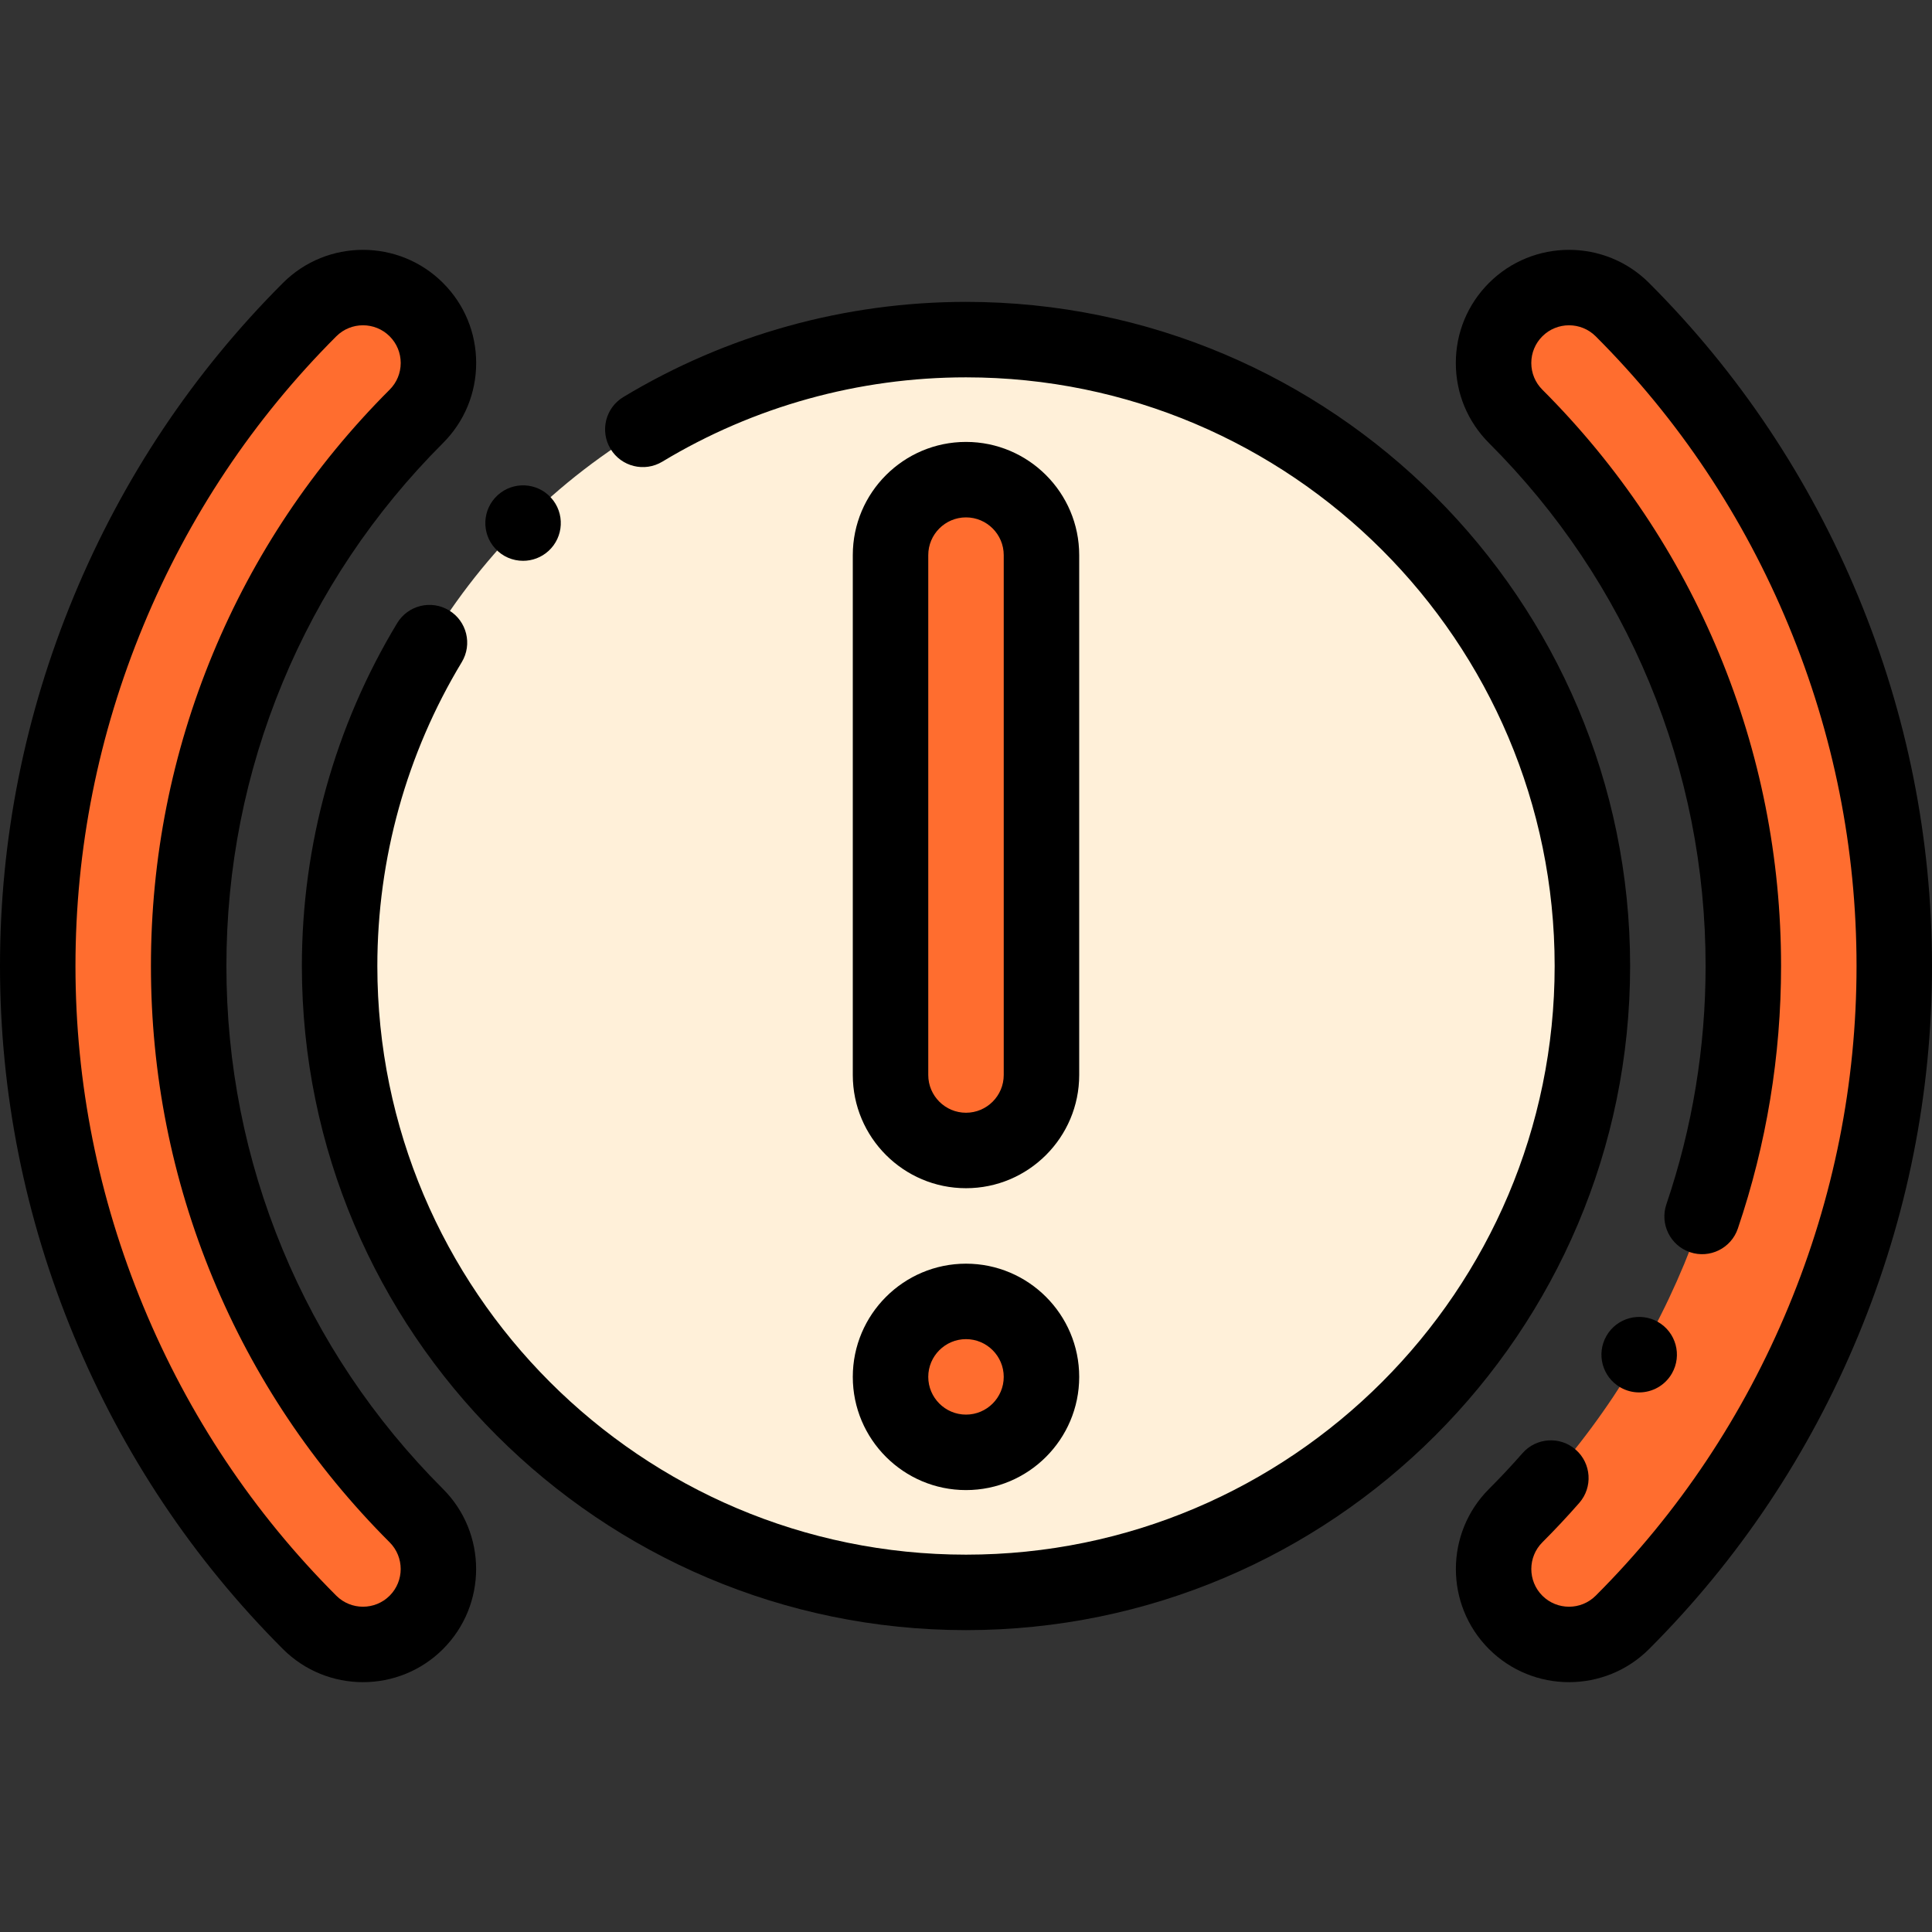 <?xml version="1.0" encoding="iso-8859-1"?>
<!-- Generator: Adobe Illustrator 21.0.0, SVG Export Plug-In . SVG Version: 6.00 Build 0)  -->
<svg xmlns="http://www.w3.org/2000/svg" xmlns:xlink="http://www.w3.org/1999/xlink" version="1.1" id="Capa_1" x="0px" y="0px" viewBox="0 0 512.001 512.001" style="enable-background:new 0 0 512.001 512.001;" xml:space="preserve" width="512" height="512">
<rect x="0" y="0" width="512.001" height="512.001" fill="#333333" stroke="none"/>
<g>
	<g>
		<path style="fill-rule:evenodd;clip-rule:evenodd;fill:#FF6D2F;" d="M65.641,334.909C55.413,310.215,50,283.433,50,256.001    s5.412-54.215,15.64-78.908c10.203-24.632,25.299-47.362,44.694-66.757c7.809-7.809,7.809-20.472,0-28.281    c-7.809-7.81-20.472-7.81-28.281,0c-22.988,22.988-40.989,50.191-53.288,79.882C16.494,191.565,10,223.494,10,256.001    s6.494,64.436,18.766,94.064c12.298,29.691,30.3,56.895,53.288,79.882c7.81,7.81,20.472,7.81,28.281,0    c7.809-7.809,7.809-20.472,0-28.281C90.94,382.271,75.844,359.54,65.641,334.909z"/>
		<circle style="fill-rule:evenodd;clip-rule:evenodd;fill:#FFF0D9;" cx="256" cy="256.001" r="166"/>
		<path style="fill-rule:evenodd;clip-rule:evenodd;fill:#FF6D2F;" d="M446.36,334.909c-10.203,24.632-25.299,47.362-44.694,66.757    c-7.81,7.809-7.81,20.472,0,28.281c7.809,7.81,20.472,7.81,28.281,0c22.988-22.987,40.989-50.191,53.288-79.882    c12.272-29.628,18.766-61.558,18.766-94.064s-6.494-64.436-18.766-94.064c-12.298-29.691-30.3-56.894-53.288-79.882    c-7.809-7.81-20.472-7.81-28.281,0c-7.81,7.809-7.81,20.472,0,28.281c19.395,19.395,34.491,42.125,44.694,66.757    c10.228,24.693,15.641,51.476,15.641,78.908S456.588,310.215,446.36,334.909z"/>
		<circle style="fill-rule:evenodd;clip-rule:evenodd;fill:#FF6D2F;" cx="256" cy="364.888" r="20"/>
		<path style="fill-rule:evenodd;clip-rule:evenodd;fill:#FF6D2F;" d="M256,304.889c11,0,19.999-9,19.999-20V147.113    c0-11-8.999-20-20-20c-11,0-19.999,9-19.999,20v137.776C236,295.889,245,304.889,256,304.889z"/>
	</g>
	<g>
		<path d="M74.88,331.082C65.006,307.246,60,281.985,60,256.001s5.006-51.246,14.879-75.082    c9.847-23.772,24.155-45.141,42.526-63.513c5.666-5.666,8.786-13.199,8.786-21.211c0-8.013-3.12-15.546-8.786-21.211    c-11.696-11.697-30.728-11.697-42.423,0c-23.814,23.813-42.472,51.781-55.456,83.126C6.57,189.391,0,222.327,0,256.001    c0,33.674,6.57,66.609,19.527,97.891c12.983,31.345,31.641,59.313,55.455,83.126c5.848,5.848,13.53,8.772,21.212,8.772    s15.364-2.924,21.211-8.772c11.696-11.696,11.696-30.727,0-42.423C99.035,376.223,84.727,354.854,74.88,331.082z M103.264,422.876    c-3.898,3.897-10.241,3.897-14.14,0c-21.947-21.948-39.146-47.732-51.12-76.638C26.058,317.395,20,287.035,20,256.001    s6.058-61.395,18.005-90.238c11.974-28.906,29.173-54.691,51.12-76.638c1.949-1.949,4.509-2.923,7.07-2.923    c2.56,0,5.121,0.975,7.07,2.924c1.888,1.888,2.928,4.398,2.928,7.069c0,2.67-1.04,5.181-2.928,7.07    c-20.238,20.238-36.005,43.79-46.862,70.001C45.519,199.54,40,227.376,40,256.001c0,28.624,5.519,56.46,16.402,82.734    c10.857,26.211,26.624,49.764,46.862,70.001C107.162,412.635,107.162,418.978,103.264,422.876z"/>
		<path d="M492.474,158.109c-12.984-31.346-31.643-59.314-55.455-83.125c-11.696-11.697-30.728-11.697-42.424,0    c-5.665,5.666-8.786,13.199-8.786,21.212c0,8.013,3.121,15.546,8.786,21.211c18.371,18.371,32.679,39.739,42.527,63.513    c9.873,23.836,14.879,49.097,14.879,75.082c0,21.587-3.497,42.835-10.394,63.156c-1.774,5.23,1.026,10.908,6.256,12.683    c5.231,1.777,10.908-1.026,12.684-6.255c7.601-22.395,11.454-45.807,11.454-69.584c0-28.625-5.519-56.46-16.402-82.735    c-10.857-26.212-26.624-49.764-46.861-70c-1.889-1.889-2.929-4.399-2.929-7.07c0-2.671,1.04-5.181,2.929-7.07    c3.898-3.897,10.242-3.898,14.139,0c21.947,21.945,39.146,47.73,51.12,76.637c11.947,28.845,18.005,59.205,18.005,90.238    s-6.058,61.393-18.004,90.237c-11.975,28.907-29.174,54.691-51.121,76.638c-3.898,3.897-10.24,3.897-14.139,0    c-3.898-3.898-3.898-10.241-0.001-14.139c3.358-3.358,6.648-6.871,9.778-10.441c3.641-4.153,3.226-10.471-0.928-14.112    c-4.152-3.641-10.472-3.225-14.111,0.927c-2.842,3.242-5.83,6.432-8.881,9.483c-11.696,11.696-11.696,30.727,0,42.423    c5.849,5.849,13.529,8.773,21.212,8.772c7.681-0.001,15.364-2.925,21.212-8.772c23.813-23.813,42.471-51.781,55.455-83.127    c12.957-31.283,19.527-64.218,19.527-97.891S505.431,189.393,492.474,158.109z"/>
		<path d="M256,80.001c-32.072,0-63.474,8.722-90.812,25.223c-4.729,2.854-6.248,9.001-3.394,13.729    c2.854,4.729,9.001,6.247,13.729,3.394c24.219-14.619,52.048-22.346,80.477-22.346c86.019,0,156,69.981,156,156    s-69.981,156-156,156s-156-69.981-156-156c0-28.455,7.737-56.3,22.374-80.526c2.856-4.727,1.339-10.875-3.388-13.73    c-4.728-2.854-10.874-1.339-13.73,3.388C88.733,192.479,80,223.901,80,256.001c0,97.046,78.953,176,176,176    c97.047,0,176-78.953,176-176C432,158.954,353.047,80.001,256,80.001z"/>
		<path d="M138.62,148.622c2.401,0,4.811-0.859,6.727-2.602c4.086-3.715,4.388-10.04,0.673-14.126    c-3.716-4.087-10.04-4.388-14.126-0.673l-0.005,0.005c-4.086,3.715-4.385,10.037-0.67,14.124    C133.191,147.521,135.9,148.622,138.62,148.622z"/>
		<path d="M425.715,354.046c-2.74,4.795-1.072,10.9,3.724,13.64c1.563,0.894,3.268,1.319,4.949,1.319    c3.473,0,6.85-1.812,8.696-5.043c2.74-4.795,1.074-10.904-3.722-13.644c-4.794-2.741-10.903-1.073-13.644,3.721L425.715,354.046z"/>
		<path d="M286,147.113c0-16.542-13.458-30-30-30s-30,13.458-30,30v137.775c0,16.542,13.458,30,30,30c16.542,0,30-13.458,30-30    V147.113z M266,284.889c0,5.514-4.486,10-10,10s-10-4.486-10-10V147.113c0-5.514,4.486-10,10-10h0c5.514,0,10,4.486,10,10V284.889    z"/>
		<path d="M256,334.888c-16.542,0-30,13.458-30,30s13.458,30,30,30c16.542,0,30-13.458,30-30S272.542,334.888,256,334.888z     M256,374.887c-5.514,0-10-4.486-10-10c0-5.514,4.486-10,10-10c5.514,0,10,4.486,10,10C266,370.402,261.515,374.887,256,374.887z"/>
	</g>
</g>















</svg>
